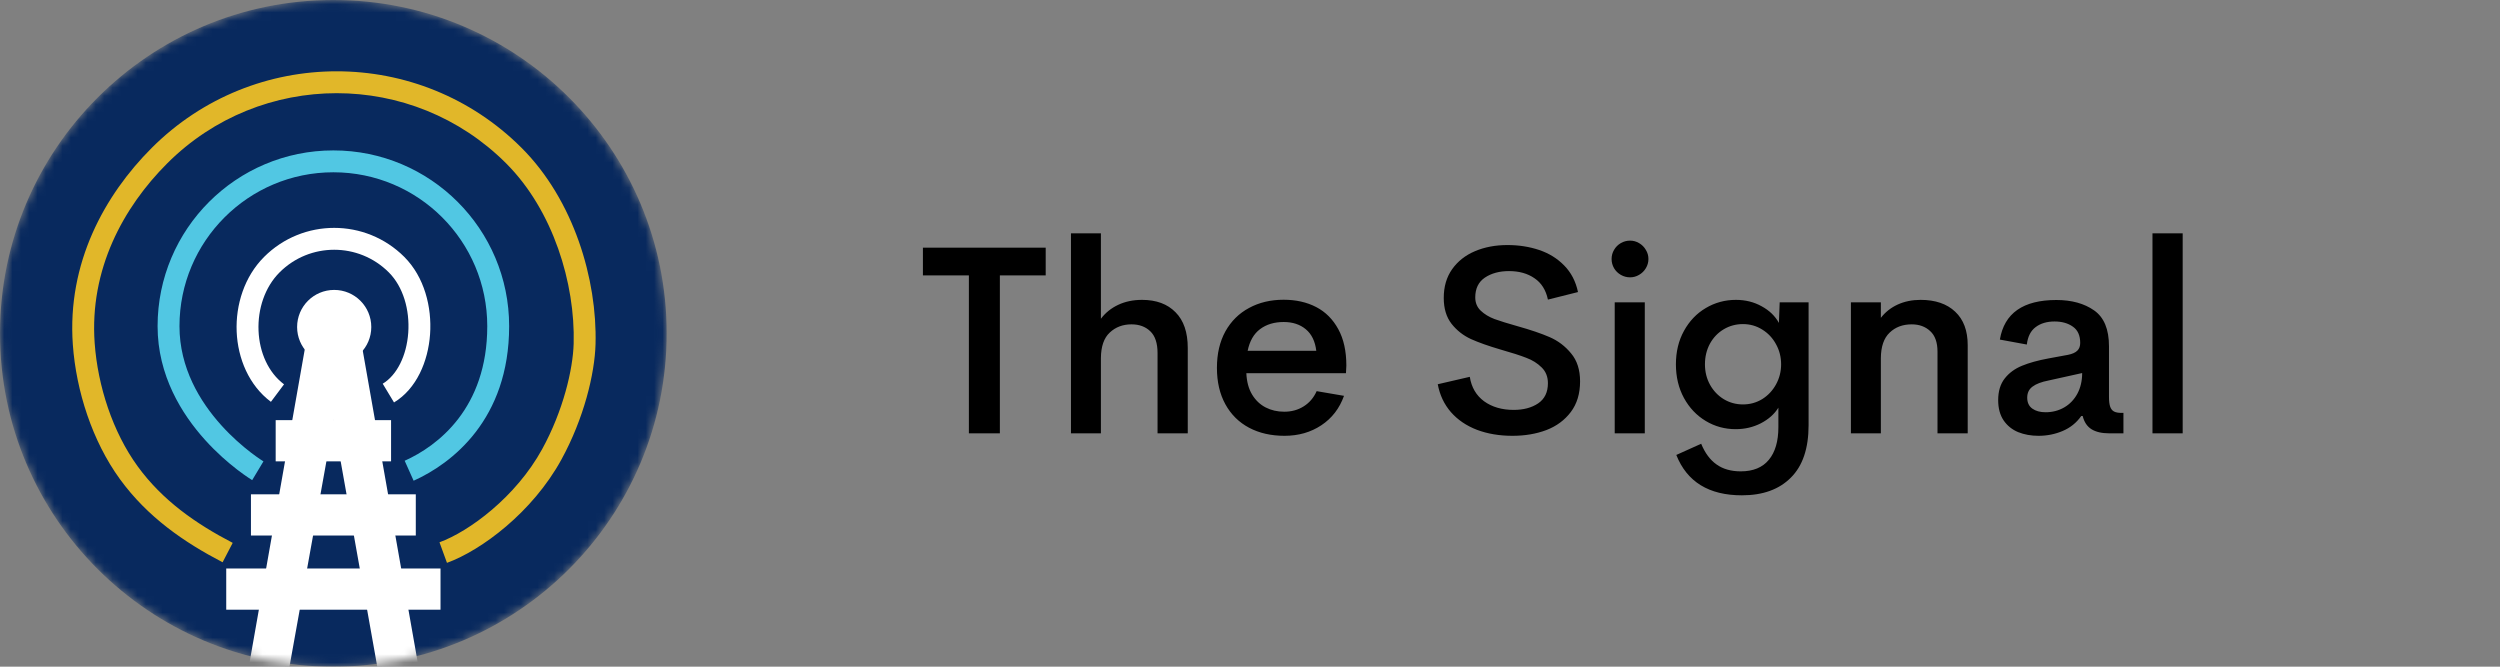 <svg width="300" height="80" viewBox="0 0 300 80" fill="none" xmlns="http://www.w3.org/2000/svg">
<rect x="0" y="0" width="300" height="80" fill="#808080" stroke="none"/>
<mask id="mask0" mask-type="alpha" maskUnits="userSpaceOnUse" x="0" y="0" width="80" height="80">
<circle cx="40" cy="40" r="40" fill="#08295E"/>
</mask>
<g mask="url(#mask0)">
<circle cx="40" cy="40" r="40" fill="#08295E"/>
<path fill-rule="evenodd" clip-rule="evenodd" d="M18.911 39.142C18.911 27.492 28.355 18.049 40.005 18.049C51.654 18.049 61.098 27.492 61.098 39.142C61.098 50.345 54.213 55.634 49.635 57.687L48.56 55.291C52.521 53.515 58.472 48.995 58.472 39.142C58.472 28.942 50.204 20.674 40.005 20.674C29.805 20.674 21.537 28.942 21.537 39.142C21.537 44.157 23.996 48.193 26.557 51.033C27.831 52.447 29.108 53.538 30.065 54.274C30.543 54.642 30.939 54.919 31.211 55.102C31.347 55.194 31.452 55.261 31.521 55.305C31.556 55.327 31.581 55.343 31.597 55.352L31.613 55.362L31.615 55.363C31.615 55.363 31.614 55.363 30.939 56.489C30.264 57.615 30.263 57.614 30.263 57.614L30.262 57.614L30.259 57.612L30.25 57.606C30.242 57.602 30.233 57.596 30.22 57.588C30.195 57.573 30.16 57.551 30.116 57.523C30.028 57.467 29.903 57.387 29.746 57.281C29.433 57.07 28.991 56.76 28.465 56.355C27.413 55.546 26.011 54.349 24.607 52.791C21.81 49.689 18.911 45.052 18.911 39.142Z" fill="#51C7E3"/>
<path fill-rule="evenodd" clip-rule="evenodd" d="M8.741 41.362C8.037 31.557 12.555 23.403 18.207 17.75C30.465 5.492 50.339 5.492 62.597 17.75C68.853 24.007 71.674 33.532 71.464 41.303C71.368 44.842 70.071 50.226 67.354 55.172C63.893 61.473 57.781 66.031 53.637 67.542L52.737 65.075C56.293 63.779 61.902 59.644 65.053 53.908C67.585 49.299 68.756 44.321 68.839 41.232C69.034 34.025 66.385 25.252 60.74 19.607C49.508 8.374 31.296 8.374 20.064 19.607C14.783 24.887 10.725 32.337 11.36 41.173C11.73 46.319 13.528 51.844 16.512 55.95C19.497 60.055 23.488 62.837 27.924 65.144L26.712 67.473C22.092 65.071 17.706 62.057 14.389 57.493C11.074 52.933 9.14 46.92 8.741 41.362Z" fill="#E1B729"/>
<path fill-rule="evenodd" clip-rule="evenodd" d="M28.4 39.796C28.268 36.583 29.323 33.199 31.692 30.829C36.338 26.184 43.869 26.184 48.515 30.829C50.921 33.235 51.838 36.837 51.609 40.108C51.381 43.354 49.987 46.662 47.282 48.294L45.926 46.046C47.632 45.017 48.796 42.685 48.99 39.924C49.182 37.187 48.385 34.413 46.658 32.686C43.038 29.066 37.169 29.066 33.549 32.686C31.785 34.45 30.916 37.076 31.024 39.688C31.131 42.302 32.207 44.712 34.084 46.119L32.51 48.22C29.862 46.236 28.533 43.006 28.4 39.796Z" fill="white"/>
<path fill-rule="evenodd" clip-rule="evenodd" d="M37.091 38.979L41.961 39.837L34.671 80.368L29.776 80.469L37.091 38.979Z" fill="white"/>
<path fill-rule="evenodd" clip-rule="evenodd" d="M38.103 39.778L42.973 38.919L50.278 80.345L45.316 80.244L38.103 39.778Z" fill="white"/>
<path fill-rule="evenodd" clip-rule="evenodd" d="M33.081 50.417H46.928V55.362H33.081V50.417Z" fill="white"/>
<path fill-rule="evenodd" clip-rule="evenodd" d="M30.114 59.318H49.895V64.263H30.114V59.318Z" fill="white"/>
<path fill-rule="evenodd" clip-rule="evenodd" d="M27.148 68.219H52.862V73.164H27.148V68.219Z" fill="white"/>
<path fill-rule="evenodd" clip-rule="evenodd" d="M40.103 43.691C42.562 43.691 44.554 41.699 44.554 39.241C44.554 36.783 42.562 34.79 40.103 34.79C37.645 34.79 35.653 36.783 35.653 39.241C35.653 41.699 37.645 43.691 40.103 43.691Z" fill="white"/>
</g>
<path d="M125.484 33.047H119.984V52H116.266V33.047H110.75V29.719H125.484V33.047ZM137.047 35.984C138.755 35.984 140.094 36.479 141.062 37.469C142.042 38.448 142.531 39.875 142.531 41.75V52H138.906V42.375C138.906 41.177 138.615 40.302 138.031 39.75C137.458 39.198 136.708 38.922 135.781 38.922C134.74 38.922 133.87 39.25 133.172 39.906C132.474 40.552 132.12 41.573 132.109 42.969V52H128.516V28H132.109V38.25C132.651 37.531 133.344 36.974 134.188 36.578C135.031 36.182 135.984 35.984 137.047 35.984ZM161.516 44.781H149.562C149.604 45.792 149.833 46.646 150.25 47.344C150.667 48.031 151.208 48.547 151.875 48.891C152.542 49.234 153.286 49.406 154.109 49.406C154.984 49.406 155.76 49.193 156.438 48.766C157.125 48.339 157.646 47.729 158 46.938L161.281 47.5C160.74 49.01 159.833 50.188 158.562 51.031C157.292 51.875 155.818 52.297 154.141 52.297C152.526 52.297 151.109 51.974 149.891 51.328C148.672 50.682 147.724 49.745 147.047 48.516C146.37 47.286 146.031 45.828 146.031 44.141C146.031 42.453 146.37 40.995 147.047 39.766C147.734 38.536 148.682 37.599 149.891 36.953C151.099 36.297 152.479 35.969 154.031 35.969C155.51 35.969 156.812 36.26 157.938 36.844C159.062 37.427 159.948 38.312 160.594 39.5C161.24 40.677 161.562 42.135 161.562 43.875L161.516 44.781ZM154.047 38.641C152.911 38.641 151.964 38.927 151.203 39.5C150.453 40.062 149.958 40.927 149.719 42.094H157.953C157.818 40.958 157.401 40.099 156.703 39.516C156.005 38.932 155.12 38.641 154.047 38.641ZM181.5 52.297C179.927 52.297 178.505 52.057 177.234 51.578C175.964 51.089 174.922 50.38 174.109 49.453C173.297 48.516 172.771 47.401 172.531 46.109L176.375 45.219C176.573 46.479 177.146 47.458 178.094 48.156C179.052 48.844 180.234 49.188 181.641 49.188C182.818 49.188 183.797 48.927 184.578 48.406C185.359 47.875 185.75 47.068 185.75 45.984C185.75 45.214 185.5 44.583 185 44.094C184.5 43.594 183.885 43.208 183.156 42.938C182.438 42.656 181.417 42.328 180.094 41.953C178.635 41.526 177.443 41.104 176.516 40.688C175.589 40.26 174.812 39.651 174.188 38.859C173.562 38.057 173.25 37.021 173.25 35.75C173.25 34.406 173.583 33.26 174.25 32.312C174.927 31.354 175.844 30.63 177 30.141C178.156 29.651 179.453 29.406 180.891 29.406C182.255 29.406 183.526 29.604 184.703 30C185.88 30.396 186.88 31.016 187.703 31.859C188.536 32.703 189.089 33.766 189.359 35.047L185.75 35.953C185.51 34.807 184.974 33.953 184.141 33.391C183.318 32.818 182.297 32.531 181.078 32.531C179.932 32.531 178.969 32.792 178.188 33.312C177.417 33.833 177.031 34.625 177.031 35.688C177.031 36.333 177.25 36.865 177.688 37.281C178.125 37.698 178.672 38.031 179.328 38.281C179.984 38.521 180.906 38.807 182.094 39.141C183.656 39.578 184.943 40.016 185.953 40.453C186.964 40.891 187.823 41.542 188.531 42.406C189.25 43.26 189.609 44.38 189.609 45.766C189.609 47.234 189.24 48.458 188.5 49.438C187.76 50.417 186.781 51.141 185.562 51.609C184.344 52.068 182.99 52.297 181.5 52.297ZM193.766 36.281H197.375V52H193.766V36.281ZM195.609 33.281C195.214 33.281 194.844 33.182 194.5 32.984C194.156 32.786 193.885 32.521 193.688 32.188C193.49 31.844 193.391 31.474 193.391 31.078C193.391 30.682 193.49 30.318 193.688 29.984C193.885 29.641 194.156 29.37 194.5 29.172C194.844 28.974 195.214 28.875 195.609 28.875C195.995 28.875 196.354 28.974 196.688 29.172C197.031 29.37 197.302 29.641 197.5 29.984C197.708 30.318 197.812 30.682 197.812 31.078C197.812 31.474 197.708 31.844 197.5 32.188C197.302 32.521 197.031 32.786 196.688 32.984C196.354 33.182 195.995 33.281 195.609 33.281ZM217.031 36.281V51.016C217.031 53.807 216.323 55.906 214.906 57.312C213.5 58.729 211.542 59.438 209.031 59.438C205.062 59.438 202.438 57.823 201.156 54.594L204.141 53.25C204.599 54.365 205.214 55.193 205.984 55.734C206.755 56.286 207.724 56.562 208.891 56.562C210.38 56.562 211.505 56.099 212.266 55.172C213.026 54.255 213.406 52.948 213.406 51.25V48.922C212.927 49.693 212.224 50.318 211.297 50.797C210.38 51.266 209.375 51.5 208.281 51.5C206.979 51.5 205.781 51.172 204.688 50.516C203.594 49.859 202.724 48.943 202.078 47.766C201.432 46.578 201.109 45.229 201.109 43.719C201.109 42.208 201.432 40.87 202.078 39.703C202.724 38.526 203.594 37.615 204.688 36.969C205.792 36.312 207 35.984 208.312 35.984C209.448 35.984 210.474 36.24 211.391 36.75C212.318 37.25 213.01 37.917 213.469 38.75L213.562 36.281H217.031ZM209.156 48.531C210 48.531 210.771 48.318 211.469 47.891C212.167 47.453 212.719 46.865 213.125 46.125C213.531 45.385 213.734 44.583 213.734 43.719C213.734 42.844 213.531 42.042 213.125 41.312C212.729 40.573 212.177 39.984 211.469 39.547C210.771 39.109 210 38.891 209.156 38.891C208.312 38.891 207.542 39.099 206.844 39.516C206.146 39.932 205.594 40.51 205.188 41.25C204.792 41.99 204.594 42.812 204.594 43.719C204.594 44.615 204.797 45.432 205.203 46.172C205.609 46.901 206.161 47.479 206.859 47.906C207.557 48.323 208.323 48.531 209.156 48.531ZM230.469 35.984C232.24 35.984 233.625 36.458 234.625 37.406C235.625 38.344 236.125 39.682 236.125 41.422V52H232.5V42.203C232.5 41.089 232.208 40.266 231.625 39.734C231.052 39.193 230.312 38.922 229.406 38.922C228.323 38.922 227.438 39.255 226.75 39.922C226.062 40.578 225.714 41.594 225.703 42.969V52H222.109V36.281H225.703V38.141C226.234 37.453 226.906 36.922 227.719 36.547C228.542 36.172 229.458 35.984 230.469 35.984ZM244.625 52.297C243.729 52.297 242.917 52.151 242.188 51.859C241.458 51.557 240.875 51.089 240.438 50.453C240 49.807 239.781 48.995 239.781 48.016C239.781 46.953 240.042 46.089 240.562 45.422C241.083 44.755 241.776 44.245 242.641 43.891C243.505 43.536 244.557 43.245 245.797 43.016L248.172 42.578C248.682 42.474 249.052 42.307 249.281 42.078C249.51 41.849 249.625 41.542 249.625 41.156C249.625 40.26 249.333 39.609 248.75 39.203C248.167 38.786 247.432 38.578 246.547 38.578C245.63 38.578 244.875 38.802 244.281 39.25C243.688 39.688 243.333 40.385 243.219 41.344L239.984 40.75C240.516 37.583 242.776 36 246.766 36C248.599 36 250.109 36.417 251.297 37.25C252.484 38.083 253.078 39.516 253.078 41.547V47.641C253.078 48.141 253.125 48.526 253.219 48.797C253.312 49.068 253.464 49.26 253.672 49.375C253.891 49.49 254.188 49.547 254.562 49.547H254.812V52H253.109C252.214 52 251.5 51.833 250.969 51.5C250.448 51.167 250.099 50.641 249.922 49.922H249.75C249.177 50.734 248.432 51.333 247.516 51.719C246.609 52.104 245.646 52.297 244.625 52.297ZM245.469 49.469C246.292 49.469 247.036 49.276 247.703 48.891C248.37 48.505 248.896 47.958 249.281 47.25C249.667 46.531 249.859 45.703 249.859 44.766L245.844 45.656C244.979 45.823 244.333 46.068 243.906 46.391C243.479 46.703 243.266 47.146 243.266 47.719C243.266 48.302 243.469 48.74 243.875 49.031C244.281 49.323 244.812 49.469 245.469 49.469ZM258.297 28H261.922V52H258.297V28Z" fill="black"/>
</svg>
